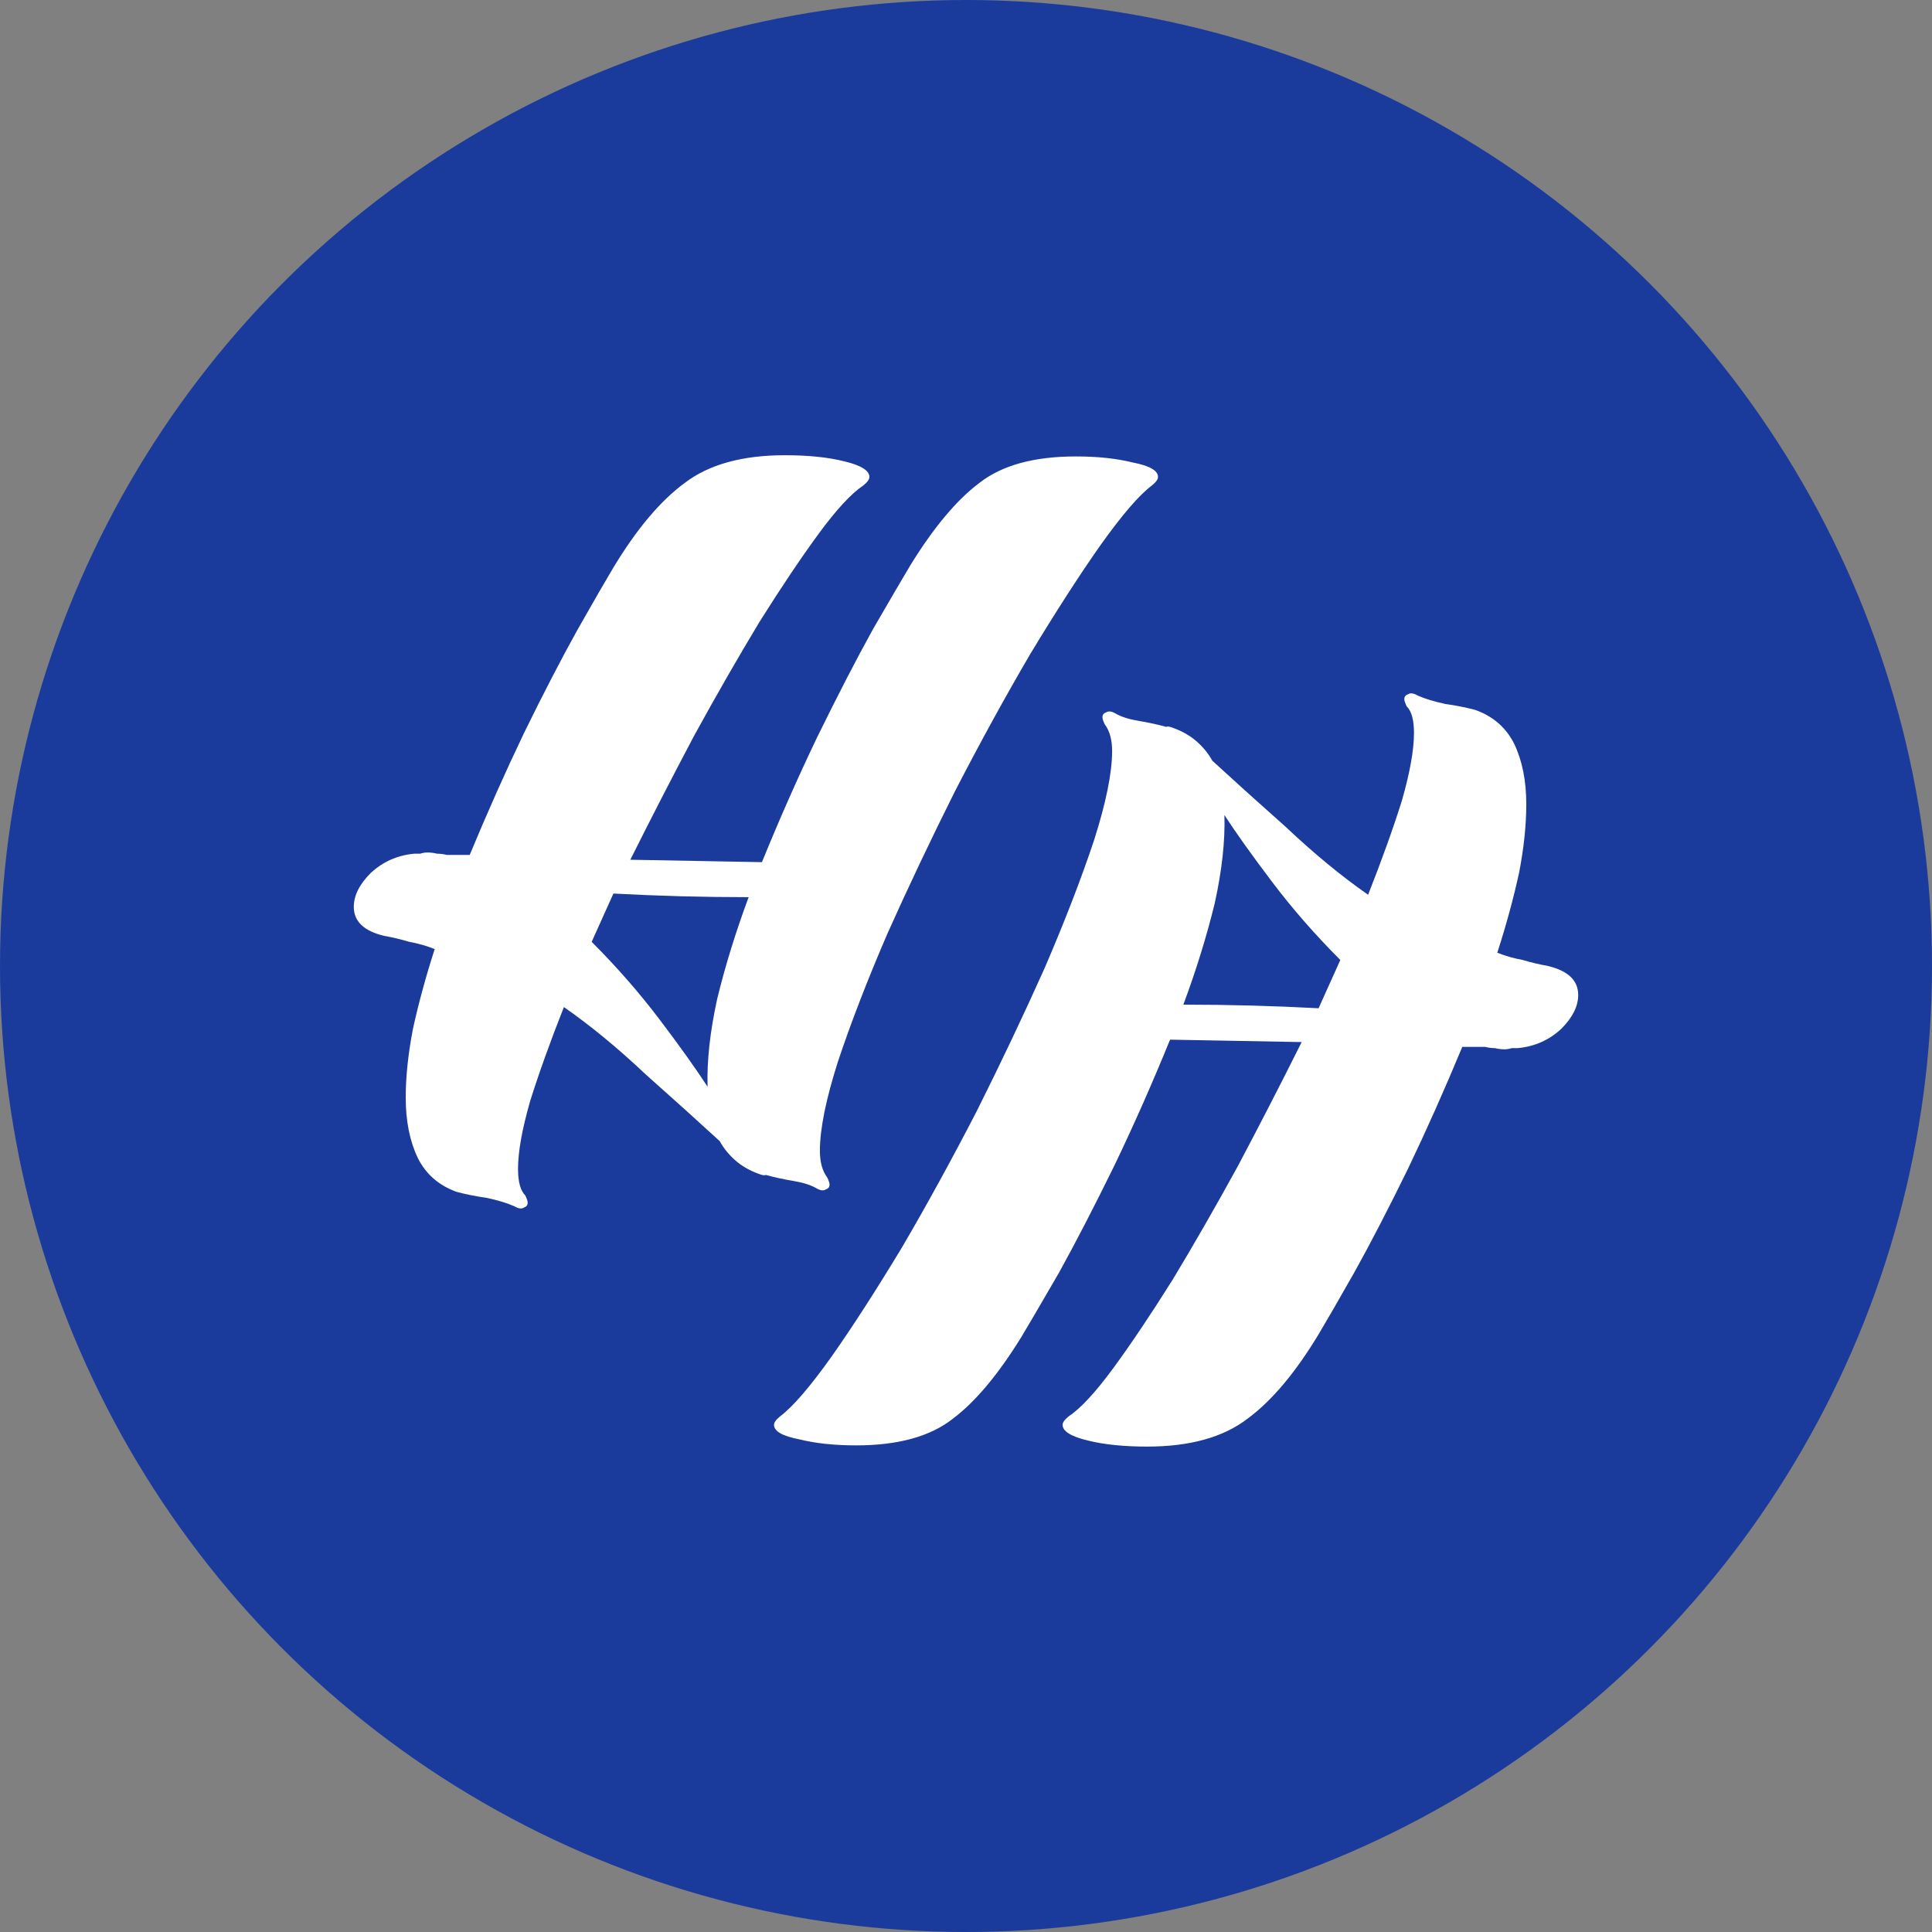 <svg width="64" height="64" viewBox="0 0 64 64" fill="none" xmlns="http://www.w3.org/2000/svg">
<rect x="0" y="0" width="64" height="64" fill="#808080" stroke="none"/>
<circle cx="32" cy="32" r="32" fill="#1A3B9C"/>
<path d="M17.04 39.96C16.8 39.853 16.493 39.76 16.12 39.68C15.747 39.627 15.413 39.56 15.12 39.48C14.533 39.267 14.107 38.893 13.84 38.36C13.573 37.8 13.44 37.133 13.44 36.36C13.44 35.667 13.52 34.907 13.68 34.08C13.867 33.227 14.107 32.347 14.4 31.44C14.133 31.333 13.853 31.253 13.56 31.2C13.293 31.12 13.013 31.053 12.72 31C12.053 30.84 11.72 30.52 11.72 30.04C11.72 29.667 11.907 29.293 12.28 28.92C12.68 28.547 13.16 28.333 13.72 28.28C13.8 28.28 13.867 28.28 13.92 28.28C14 28.253 14.08 28.24 14.16 28.24C14.267 28.24 14.373 28.253 14.48 28.28C14.587 28.28 14.693 28.293 14.8 28.32H15.56C16.147 26.907 16.747 25.56 17.36 24.28C18 22.973 18.587 21.84 19.12 20.88C19.68 19.893 20.08 19.2 20.32 18.8C21.093 17.52 21.88 16.587 22.68 16C23.48 15.387 24.587 15.08 26 15.08C26.773 15.08 27.427 15.147 27.96 15.28C28.52 15.413 28.8 15.587 28.8 15.8C28.8 15.88 28.733 15.973 28.6 16.08C28.2 16.347 27.707 16.88 27.12 17.68C26.533 18.48 25.88 19.453 25.16 20.6C24.467 21.747 23.747 23 23 24.36C22.28 25.72 21.573 27.093 20.88 28.48L25.24 28.56C25.827 27.12 26.44 25.733 27.08 24.4C27.747 23.04 28.36 21.853 28.92 20.84C29.507 19.827 29.92 19.12 30.16 18.72C30.933 17.467 31.693 16.56 32.44 16C33.187 15.413 34.253 15.12 35.64 15.12C36.36 15.12 36.987 15.187 37.52 15.32C38.08 15.427 38.36 15.587 38.36 15.8C38.36 15.88 38.293 15.973 38.16 16.08C37.733 16.4 37.16 17.067 36.44 18.08C35.747 19.067 34.973 20.267 34.12 21.68C33.293 23.093 32.467 24.6 31.64 26.2C30.84 27.8 30.093 29.373 29.4 30.92C28.733 32.467 28.187 33.88 27.76 35.16C27.36 36.413 27.16 37.4 27.16 38.12C27.16 38.493 27.24 38.787 27.4 39C27.453 39.107 27.48 39.187 27.48 39.24C27.48 39.32 27.44 39.373 27.36 39.4C27.28 39.453 27.173 39.44 27.04 39.36C26.853 39.253 26.6 39.173 26.28 39.12C25.96 39.067 25.653 39 25.36 38.92C25.333 38.947 25.253 38.933 25.12 38.88C24.827 38.773 24.573 38.627 24.36 38.44C24.147 38.253 23.973 38.04 23.84 37.8C23.173 37.187 22.36 36.453 21.4 35.6C20.467 34.72 19.56 33.973 18.68 33.36C18.227 34.507 17.853 35.547 17.56 36.48C17.293 37.413 17.16 38.16 17.16 38.72C17.16 39.147 17.24 39.44 17.4 39.6C17.453 39.707 17.48 39.787 17.48 39.84C17.48 39.92 17.44 39.973 17.36 40C17.28 40.053 17.173 40.04 17.04 39.96ZM23.44 36C23.413 35.147 23.52 34.173 23.76 33.08C24.027 31.987 24.373 30.867 24.8 29.72C23.307 29.72 21.813 29.68 20.32 29.6L19.6 31.2C20.427 32.027 21.173 32.88 21.84 33.76C22.507 34.64 23.04 35.387 23.44 36Z" fill="white"/>
<path d="M46.96 23.04C47.2 23.147 47.507 23.24 47.88 23.32C48.253 23.373 48.587 23.44 48.88 23.52C49.467 23.733 49.893 24.107 50.16 24.64C50.427 25.2 50.56 25.867 50.56 26.64C50.56 27.333 50.48 28.093 50.32 28.92C50.133 29.773 49.893 30.653 49.6 31.56C49.867 31.667 50.147 31.747 50.44 31.8C50.707 31.88 50.987 31.947 51.28 32C51.947 32.16 52.28 32.48 52.28 32.96C52.28 33.333 52.093 33.707 51.72 34.08C51.32 34.453 50.84 34.667 50.28 34.72C50.2 34.72 50.133 34.72 50.08 34.72C50 34.747 49.92 34.76 49.84 34.76C49.733 34.76 49.627 34.747 49.52 34.72C49.413 34.72 49.307 34.707 49.2 34.68L48.44 34.68C47.853 36.093 47.253 37.44 46.64 38.72C46 40.027 45.413 41.16 44.88 42.12C44.32 43.107 43.92 43.8 43.68 44.2C42.907 45.48 42.12 46.413 41.32 47C40.52 47.613 39.413 47.92 38 47.92C37.227 47.92 36.573 47.853 36.04 47.72C35.48 47.587 35.2 47.413 35.2 47.2C35.2 47.12 35.267 47.027 35.4 46.92C35.8 46.653 36.293 46.12 36.88 45.32C37.467 44.52 38.12 43.547 38.84 42.4C39.533 41.253 40.253 40 41 38.64C41.72 37.28 42.427 35.907 43.12 34.52L38.76 34.44C38.173 35.88 37.56 37.267 36.92 38.6C36.253 39.96 35.64 41.147 35.08 42.16C34.493 43.173 34.08 43.88 33.84 44.28C33.067 45.533 32.307 46.44 31.56 47C30.813 47.587 29.747 47.88 28.36 47.88C27.64 47.88 27.013 47.813 26.48 47.68C25.92 47.573 25.64 47.413 25.64 47.2C25.64 47.12 25.707 47.027 25.84 46.92C26.267 46.6 26.84 45.933 27.56 44.92C28.253 43.933 29.027 42.733 29.88 41.32C30.707 39.907 31.533 38.4 32.36 36.8C33.16 35.2 33.907 33.627 34.6 32.08C35.267 30.533 35.813 29.12 36.24 27.84C36.64 26.587 36.84 25.6 36.84 24.88C36.84 24.507 36.76 24.213 36.6 24C36.547 23.893 36.52 23.813 36.52 23.76C36.52 23.68 36.56 23.627 36.64 23.6C36.72 23.547 36.827 23.56 36.96 23.64C37.147 23.747 37.4 23.827 37.72 23.88C38.04 23.933 38.347 24 38.64 24.08C38.667 24.053 38.747 24.067 38.88 24.12C39.173 24.227 39.427 24.373 39.64 24.56C39.853 24.747 40.027 24.96 40.16 25.2C40.827 25.813 41.64 26.547 42.6 27.4C43.533 28.28 44.44 29.027 45.32 29.64C45.773 28.493 46.147 27.453 46.44 26.52C46.707 25.587 46.84 24.84 46.84 24.28C46.84 23.853 46.76 23.56 46.6 23.4C46.547 23.293 46.52 23.213 46.52 23.16C46.52 23.08 46.56 23.027 46.64 23C46.72 22.947 46.827 22.96 46.96 23.04ZM40.56 27C40.587 27.853 40.48 28.827 40.24 29.92C39.973 31.013 39.627 32.133 39.2 33.28C40.693 33.28 42.187 33.32 43.68 33.4L44.4 31.8C43.573 30.973 42.827 30.12 42.16 29.24C41.493 28.36 40.96 27.613 40.56 27Z" fill="white"/>
</svg>
